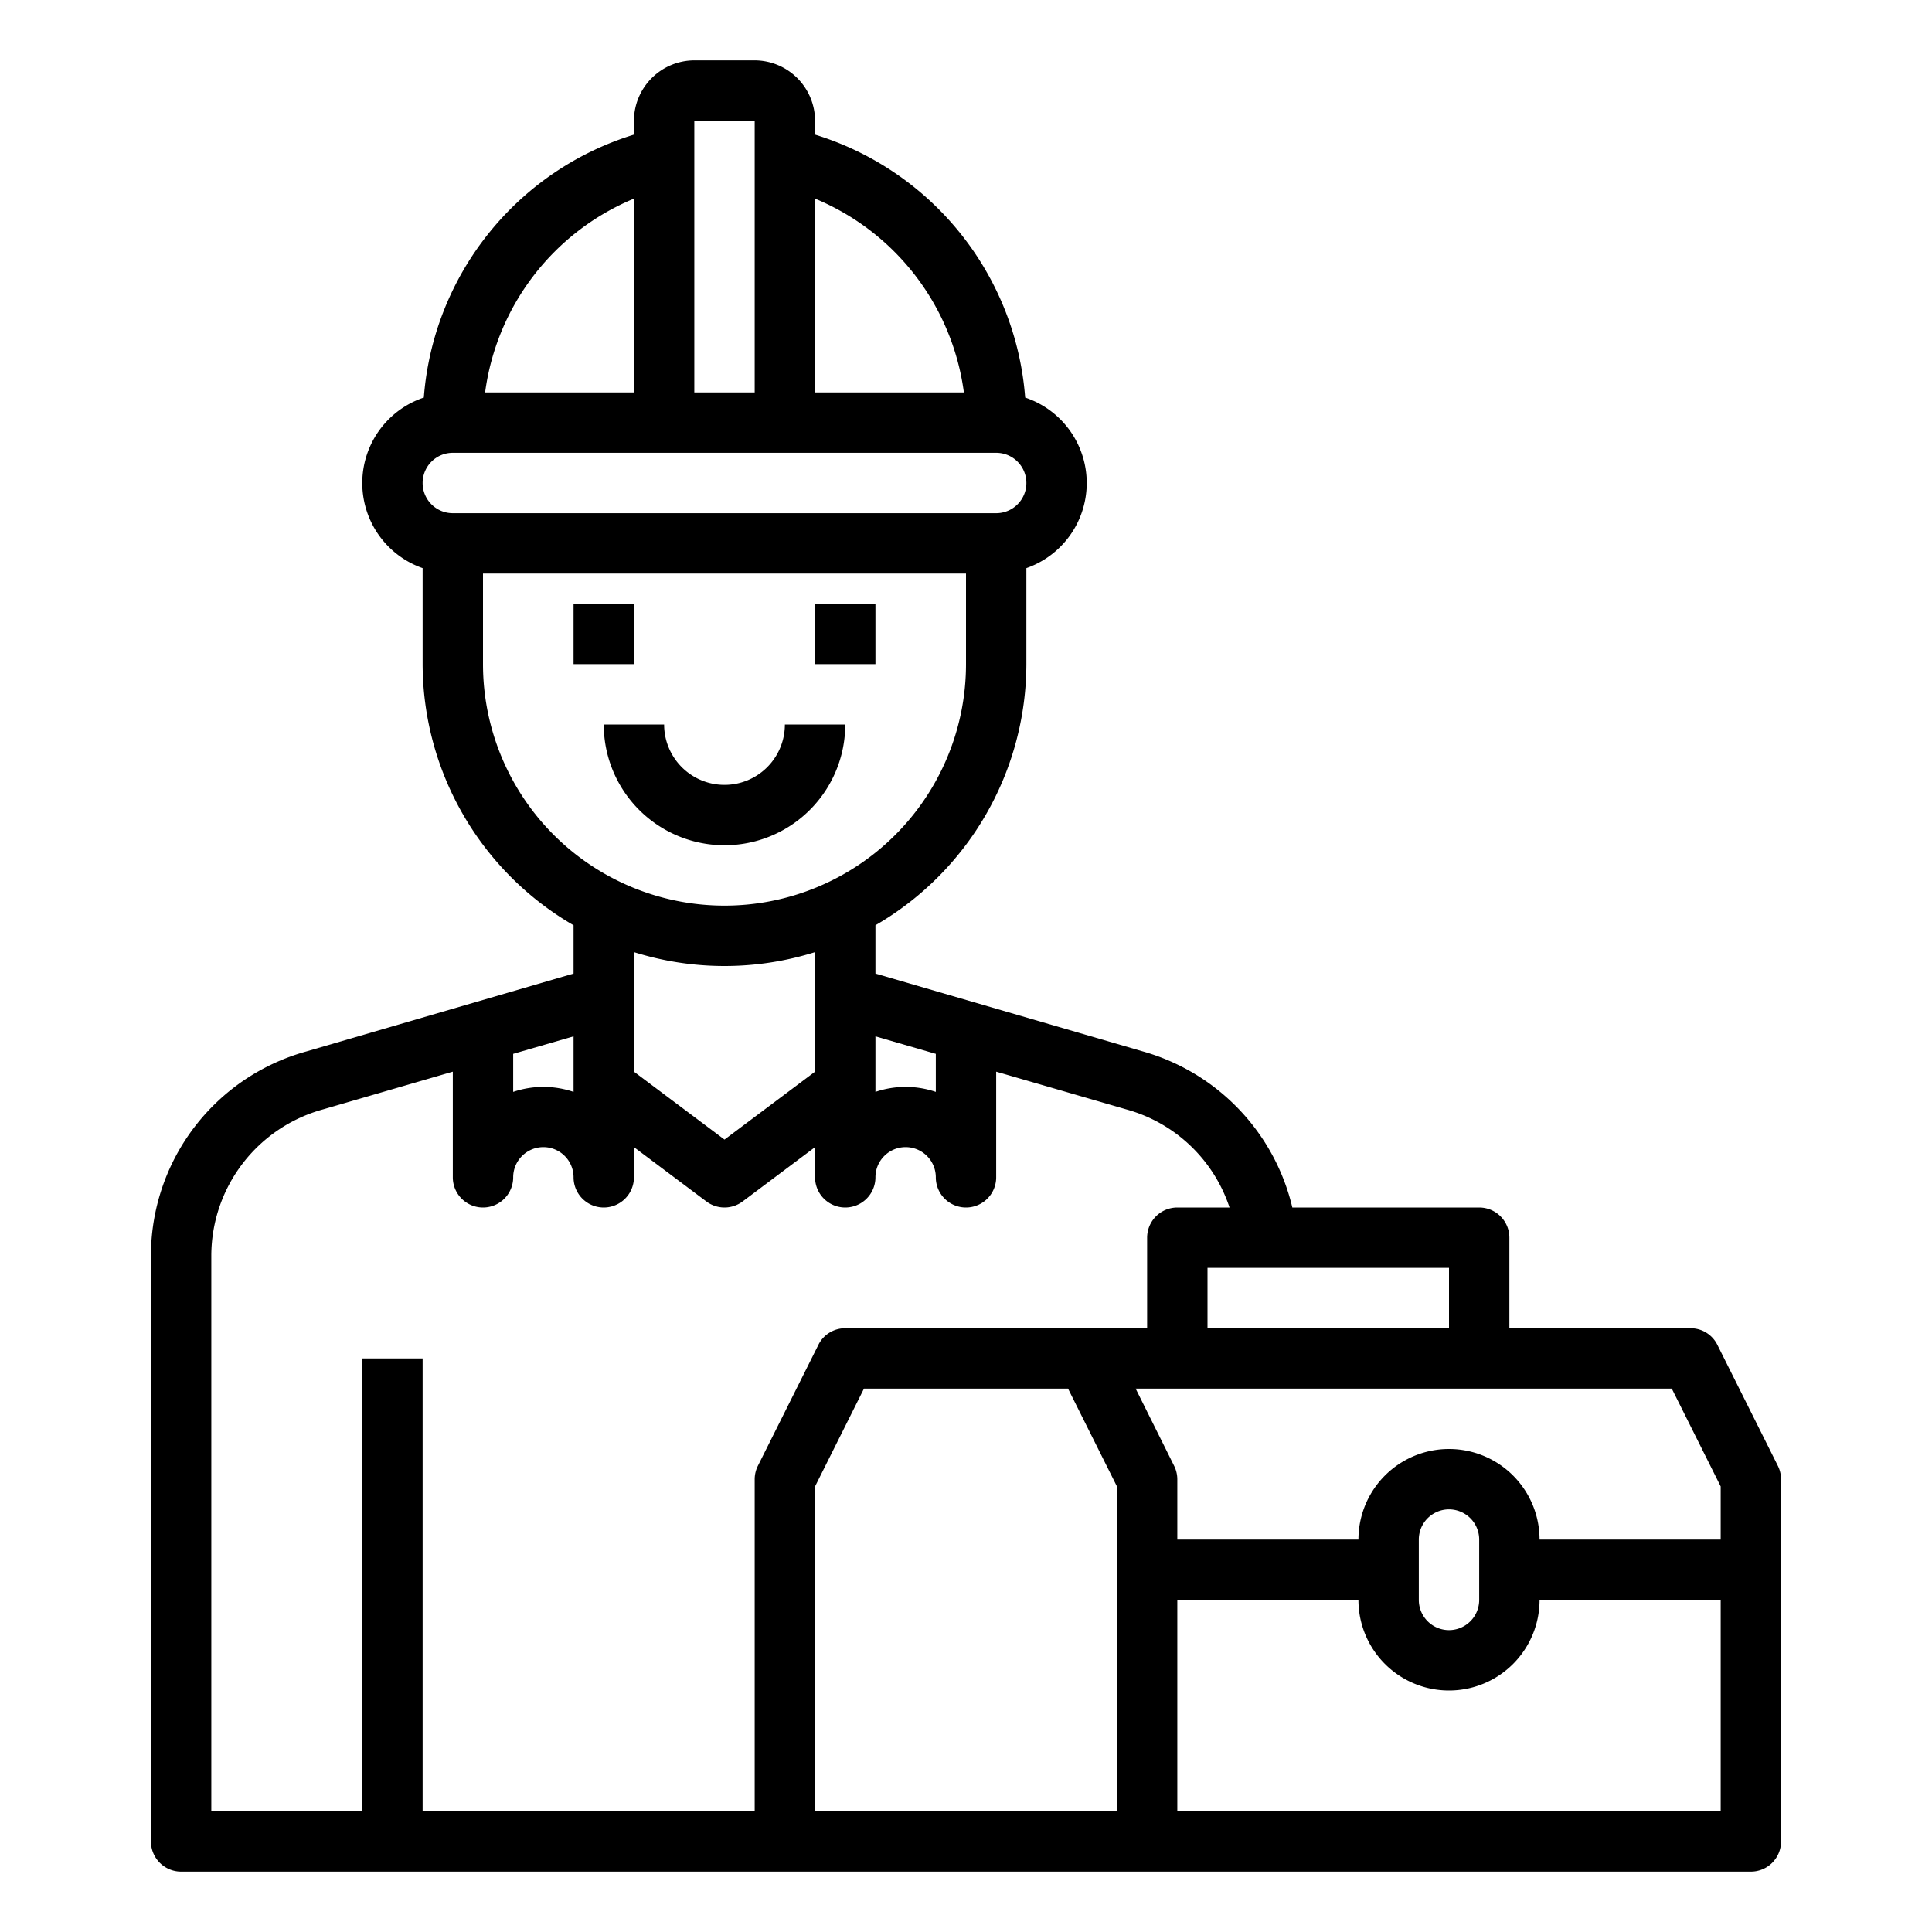 <?xml version="1.0"?>
<svg xmlns="http://www.w3.org/2000/svg" id="Engineer-Avatar-Worker-Man-Occupation" viewBox="0 0 64 64" width="512" height="512"><path d="M28,24H26a2,2,0,0,1-4,0H20a4,4,0,0,0,8,0Z"/><rect x="19" y="20" width="2" height="2"/><rect x="27" y="20" width="2" height="2"/><path d="M58.89,48.55l-2-4A.988.988,0,0,0,56,44H50V41a1,1,0,0,0-1-1H42.81a7.065,7.065,0,0,0-4.95-5.17L29,32.25v-1.6A10.023,10.023,0,0,0,34,22V18.82a2.986,2.986,0,0,0-.04-5.65A9.9,9.9,0,0,0,27,4.46V4a2.006,2.006,0,0,0-2-2H23a2.006,2.006,0,0,0-2,2v.46a9.9,9.9,0,0,0-6.96,8.71A2.986,2.986,0,0,0,14,18.82V22a10.023,10.023,0,0,0,5,8.65v1.6l-8.85,2.58A7.021,7.021,0,0,0,5,41.58V61a1,1,0,0,0,1,1H58a1,1,0,0,0,1-1V49A1,1,0,0,0,58.89,48.55ZM48,42v2H40V42ZM31,34.91v1.26a3.113,3.113,0,0,0-2,0V34.33ZM27,6.58A8.108,8.108,0,0,1,31.93,13H27ZM23,4h2v9H23ZM21,6.58V13H16.07A8.108,8.108,0,0,1,21,6.58ZM14,16a1,1,0,0,1,1-1H33a1,1,0,0,1,0,2H15A1,1,0,0,1,14,16Zm2,6V19H32v3a8,8,0,0,1-16,0Zm11,9.54V35.5l-3,2.25L21,35.5V31.54a10.013,10.013,0,0,0,6,0ZM17,34.91l2-.58v1.84a3.113,3.113,0,0,0-2,0Zm8.11,13.64A1,1,0,0,0,25,49V60H14V45H12V60H7V41.58a5.035,5.035,0,0,1,3.7-4.83L15,35.5V39a1,1,0,0,0,2,0,1,1,0,0,1,2,0,1,1,0,0,0,2,0V38l2.4,1.8a1,1,0,0,0,1.2,0L27,38v1a1,1,0,0,0,2,0,1,1,0,0,1,2,0,1,1,0,0,0,2,0V35.5l4.31,1.25A5,5,0,0,1,40.73,40H39a1,1,0,0,0-1,1v3H28a.988.988,0,0,0-.89.55ZM37,60H27V49.24L28.62,46h6.76L37,49.24Zm20,0H39V53h6a3,3,0,0,0,6,0h6ZM47,53V51a1,1,0,0,1,2,0v2a1,1,0,0,1-2,0Zm10-2H51a3,3,0,0,0-6,0H39V49a1,1,0,0,0-.11-.45L37.62,46H55.38L57,49.24Z"/></svg>
